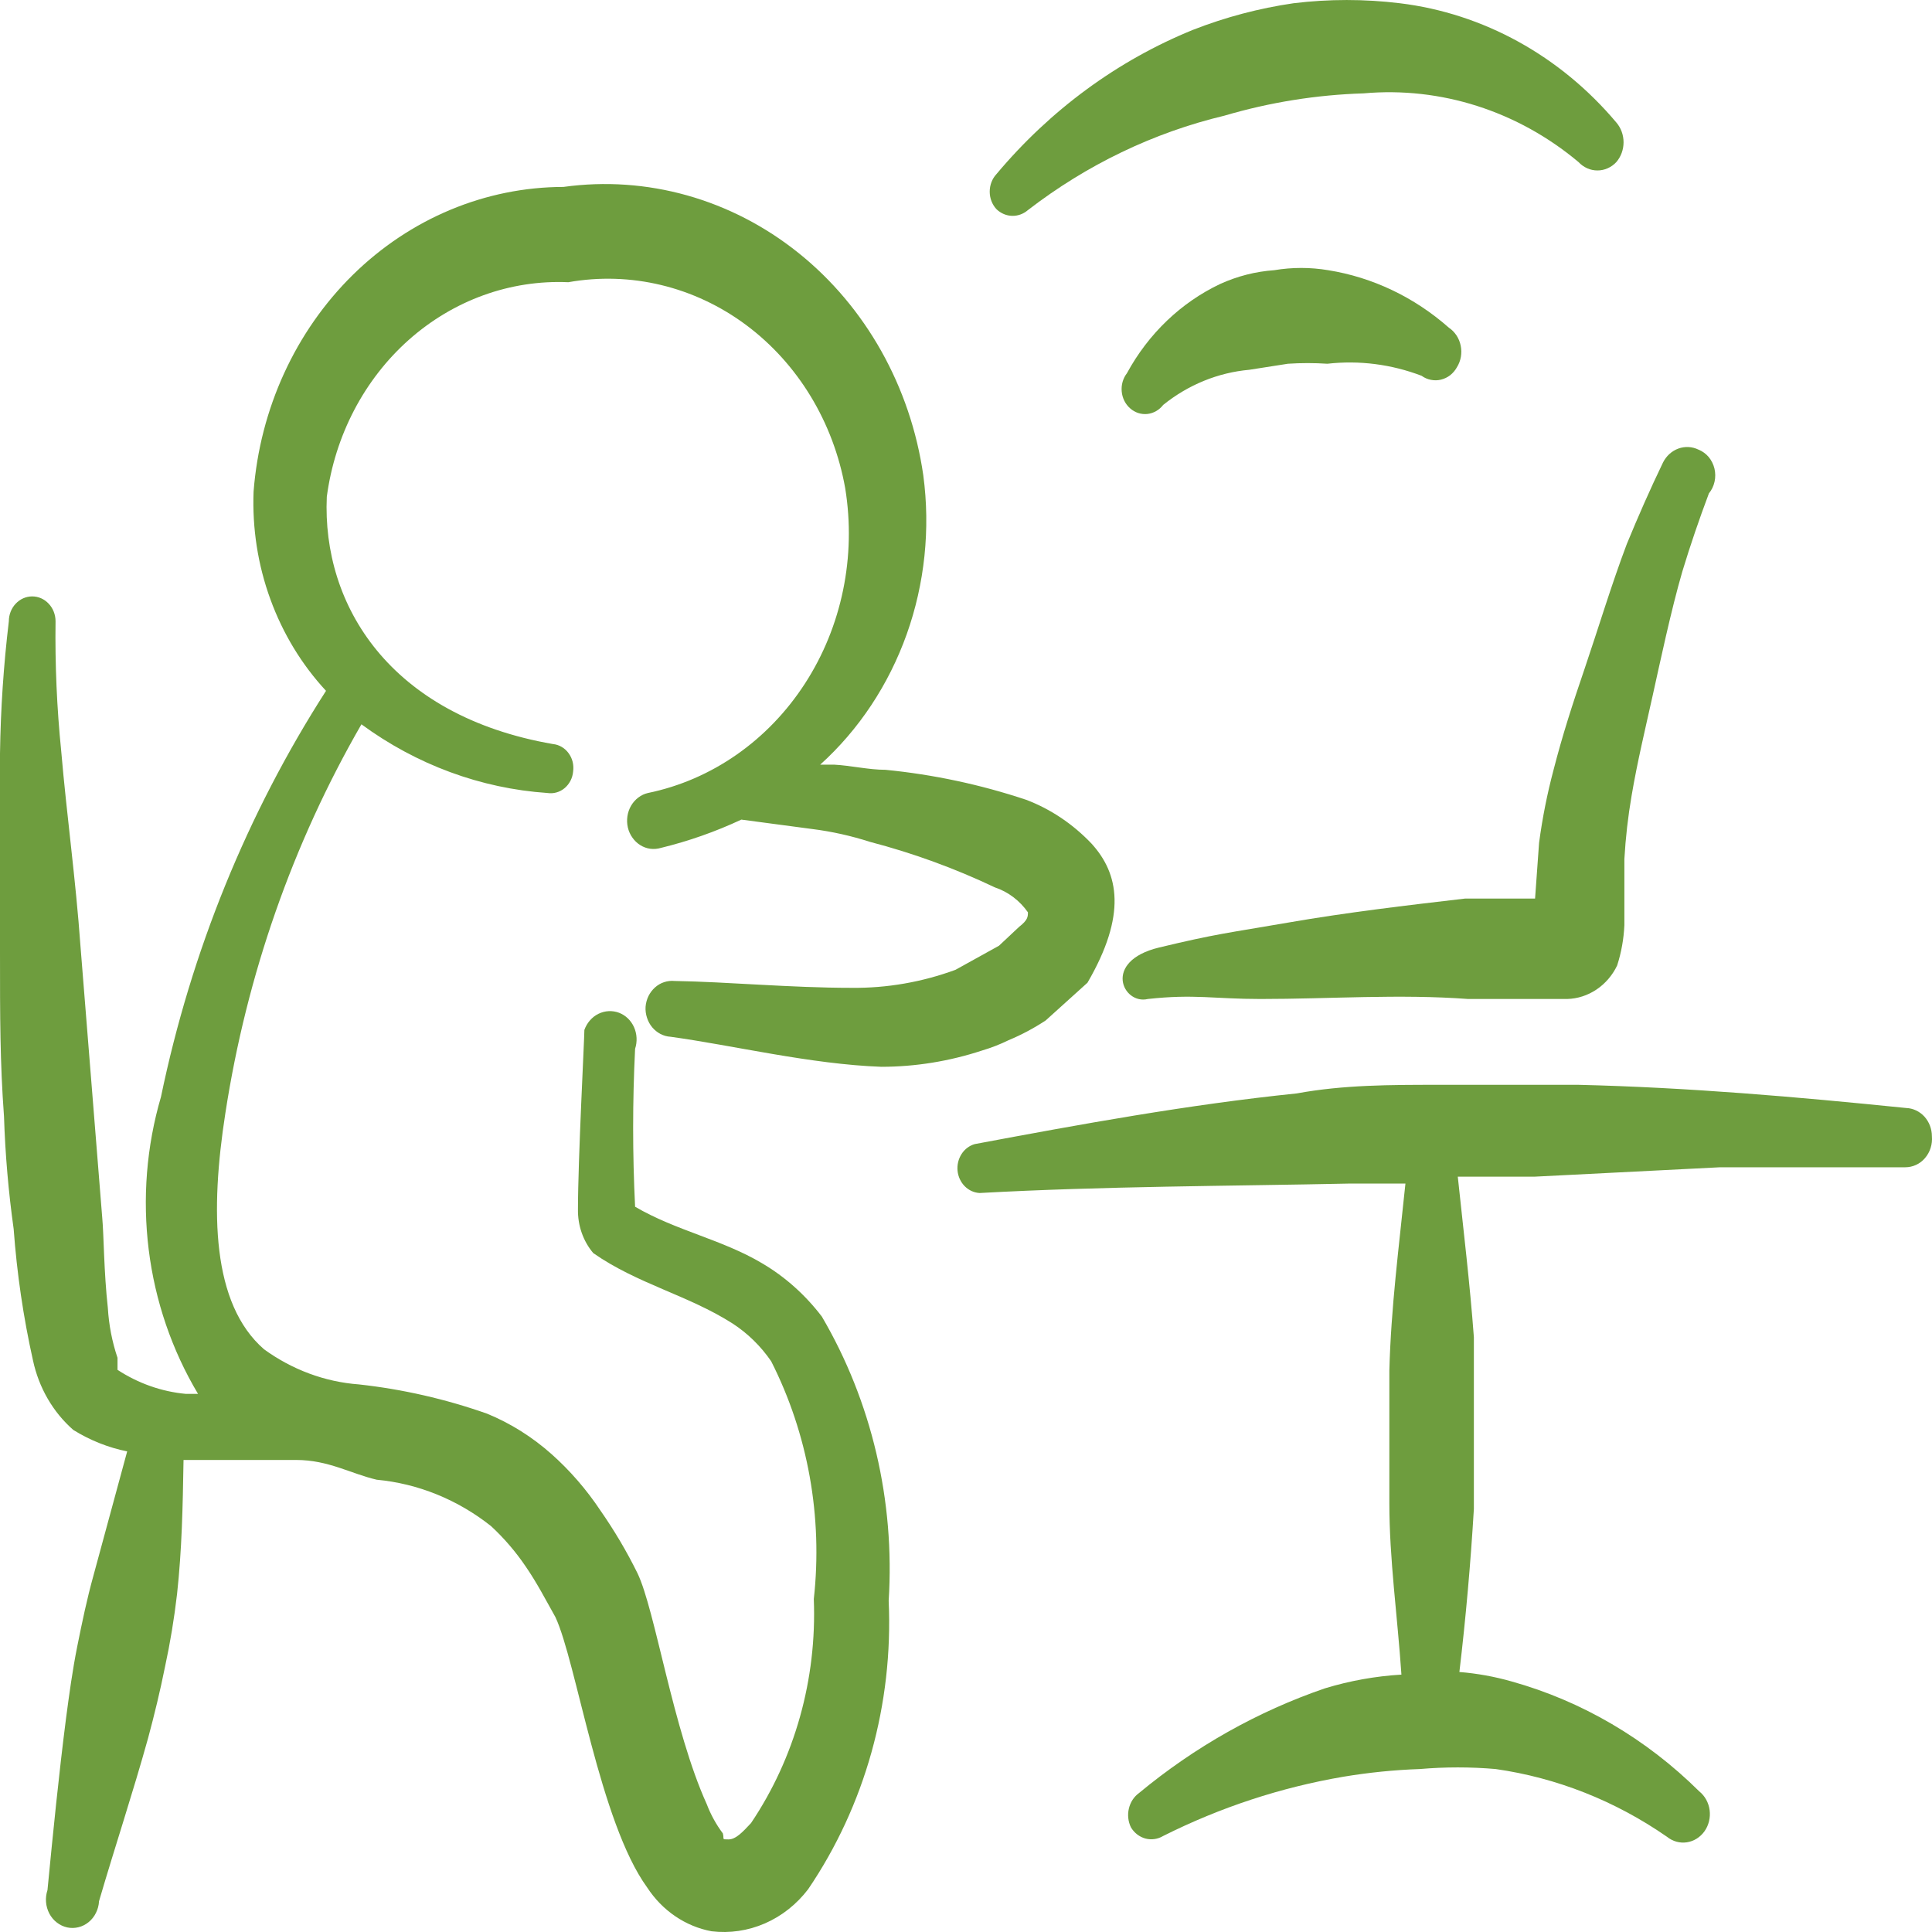 <svg width="40" height="40" viewBox="0 0 40 40" fill="none" xmlns="http://www.w3.org/2000/svg">
<path fill-rule="evenodd" clip-rule="evenodd" d="M22.599 17.466C22.216 17.063 21.756 16.753 21.249 16.56C20.3 16.243 19.322 16.035 18.332 15.938C17.982 15.938 17.616 15.849 17.266 15.831H16.982C17.784 15.106 18.399 14.177 18.773 13.13C19.146 12.082 19.264 10.951 19.116 9.842C18.852 8.006 17.924 6.353 16.532 5.237C15.14 4.121 13.393 3.63 11.666 3.87C10.05 3.873 8.493 4.523 7.305 5.691C6.117 6.86 5.383 8.462 5.25 10.179C5.221 10.94 5.339 11.698 5.598 12.407C5.856 13.117 6.248 13.762 6.75 14.303C5.116 16.846 3.957 19.7 3.333 22.709C3.033 23.732 2.947 24.812 3.079 25.874C3.211 26.937 3.56 27.955 4.1 28.859H3.85C3.348 28.813 2.863 28.642 2.433 28.361C2.433 28.361 2.433 28.219 2.433 28.112C2.321 27.78 2.254 27.433 2.233 27.081C2.15 26.335 2.15 25.571 2.117 25.215L1.667 19.599C1.567 18.195 1.383 16.898 1.267 15.547C1.177 14.656 1.138 13.759 1.15 12.863C1.15 12.726 1.099 12.595 1.008 12.499C0.918 12.402 0.795 12.348 0.667 12.348C0.538 12.348 0.416 12.402 0.325 12.499C0.234 12.595 0.183 12.726 0.183 12.863C0.074 13.771 0.013 14.685 0 15.6L0 19.706C0 21.074 0 21.981 0.083 23.118C0.108 23.898 0.175 24.675 0.283 25.446C0.35 26.363 0.483 27.272 0.683 28.166C0.804 28.731 1.097 29.237 1.517 29.605C1.863 29.82 2.24 29.97 2.633 30.05L1.933 32.627C1.8 33.106 1.7 33.586 1.6 34.084C1.5 34.582 1.433 35.079 1.367 35.577C1.217 36.75 1.1 37.923 0.983 39.132C0.957 39.211 0.946 39.295 0.953 39.379C0.959 39.463 0.983 39.544 1.021 39.618C1.06 39.691 1.113 39.755 1.177 39.804C1.241 39.854 1.314 39.888 1.391 39.905C1.469 39.922 1.548 39.92 1.625 39.901C1.702 39.882 1.774 39.846 1.837 39.794C1.899 39.743 1.951 39.678 1.987 39.603C2.024 39.529 2.046 39.447 2.05 39.363C2.383 38.225 2.75 37.123 3.066 35.986C3.2 35.488 3.316 35.008 3.416 34.511C3.524 34.012 3.607 33.508 3.666 33C3.766 32.076 3.783 31.223 3.8 30.227H6.133C6.8 30.227 7.266 30.512 7.8 30.636C8.656 30.716 9.476 31.049 10.166 31.596C10.434 31.844 10.675 32.124 10.883 32.431C11.116 32.769 11.299 33.124 11.499 33.48C11.933 34.404 12.416 37.727 13.399 39.078C13.554 39.316 13.752 39.519 13.981 39.674C14.21 39.83 14.465 39.935 14.732 39.985C15.108 40.03 15.487 39.974 15.837 39.822C16.186 39.67 16.494 39.426 16.732 39.114C17.908 37.383 18.496 35.277 18.399 33.142C18.53 31.075 18.046 29.016 17.016 27.259C16.675 26.811 16.256 26.436 15.782 26.157C14.949 25.66 13.999 25.482 13.149 24.984C13.095 23.895 13.095 22.803 13.149 21.714C13.197 21.568 13.189 21.407 13.127 21.267C13.065 21.128 12.953 21.02 12.816 20.968C12.677 20.916 12.524 20.924 12.39 20.99C12.256 21.056 12.152 21.176 12.099 21.323C12.099 21.501 11.966 24.024 11.966 25.038C11.96 25.372 12.073 25.696 12.283 25.944C13.199 26.584 14.249 26.815 15.166 27.401C15.478 27.603 15.75 27.869 15.966 28.183C16.729 29.688 17.037 31.408 16.849 33.106C16.914 34.764 16.456 36.397 15.549 37.745C15.366 37.941 15.232 38.083 15.082 38.083C14.932 38.083 14.999 38.083 14.966 37.959C14.828 37.775 14.716 37.572 14.633 37.354C13.932 35.808 13.566 33.338 13.199 32.573C12.976 32.12 12.719 31.687 12.433 31.276C12.143 30.84 11.801 30.445 11.416 30.103C11.017 29.749 10.567 29.466 10.083 29.268C9.223 28.965 8.334 28.762 7.433 28.663C6.728 28.611 6.05 28.359 5.466 27.935C4.383 26.993 4.35 25.073 4.666 23.047C5.105 20.193 6.062 17.459 7.483 14.996C8.622 15.832 9.953 16.324 11.333 16.418C11.395 16.428 11.459 16.424 11.52 16.407C11.582 16.39 11.639 16.359 11.689 16.318C11.739 16.276 11.78 16.224 11.811 16.165C11.841 16.106 11.86 16.041 11.866 15.973C11.875 15.907 11.872 15.838 11.856 15.773C11.84 15.708 11.811 15.647 11.772 15.594C11.733 15.54 11.684 15.496 11.629 15.464C11.573 15.431 11.512 15.411 11.449 15.405C8.066 14.818 6.666 12.525 6.766 10.286C6.935 9.016 7.54 7.858 8.463 7.037C9.387 6.216 10.564 5.79 11.766 5.843C13.055 5.614 14.376 5.932 15.448 6.729C16.519 7.527 17.255 8.739 17.499 10.108C17.729 11.521 17.43 12.973 16.666 14.152C15.902 15.332 14.736 16.146 13.416 16.418C13.344 16.434 13.276 16.466 13.216 16.512C13.156 16.557 13.105 16.615 13.066 16.681C13.027 16.748 13.001 16.823 12.99 16.9C12.978 16.978 12.982 17.057 12.999 17.133C13.017 17.209 13.049 17.281 13.094 17.343C13.138 17.406 13.194 17.459 13.257 17.498C13.321 17.538 13.391 17.563 13.464 17.573C13.538 17.582 13.612 17.576 13.683 17.555C14.254 17.416 14.812 17.22 15.349 16.969L16.816 17.164C17.222 17.215 17.624 17.305 18.016 17.431C18.901 17.662 19.766 17.977 20.599 18.373C20.872 18.464 21.11 18.644 21.282 18.888C21.282 18.977 21.282 19.048 21.099 19.19L20.682 19.581L19.782 20.079C19.091 20.333 18.364 20.46 17.632 20.452C16.366 20.452 15.066 20.328 13.966 20.31C13.894 20.303 13.821 20.311 13.751 20.334C13.682 20.356 13.617 20.394 13.562 20.443C13.506 20.493 13.46 20.554 13.426 20.622C13.393 20.691 13.372 20.766 13.366 20.843C13.361 20.92 13.371 20.997 13.395 21.07C13.418 21.143 13.455 21.211 13.503 21.269C13.551 21.326 13.609 21.373 13.674 21.407C13.74 21.441 13.81 21.461 13.883 21.465C15.182 21.643 16.782 22.034 18.249 22.087C18.955 22.086 19.657 21.972 20.332 21.75C20.521 21.694 20.704 21.623 20.882 21.536C21.149 21.425 21.405 21.288 21.649 21.128L22.515 20.346C23.332 18.942 23.165 18.088 22.599 17.466Z" fill="#6E9D3E"/>
<path fill-rule="evenodd" clip-rule="evenodd" d="M35.165 9.309C35.034 9.245 34.885 9.238 34.749 9.287C34.612 9.337 34.499 9.44 34.431 9.575C34.165 10.126 33.915 10.695 33.681 11.264C33.365 12.099 33.081 13.041 32.815 13.823C32.548 14.605 32.348 15.227 32.165 15.938C32.033 16.434 31.933 16.938 31.865 17.449L31.782 18.604H30.332C29.115 18.746 27.898 18.888 26.665 19.102C25.432 19.315 25.182 19.332 23.999 19.617C22.815 19.901 23.249 20.808 23.765 20.683C24.732 20.577 25.132 20.683 26.099 20.683C27.532 20.683 28.965 20.577 30.398 20.683H32.448C32.663 20.677 32.872 20.609 33.054 20.487C33.235 20.365 33.383 20.194 33.481 19.99C33.568 19.721 33.618 19.439 33.631 19.155V17.786C33.656 17.345 33.706 16.906 33.781 16.471C33.898 15.778 34.065 15.085 34.215 14.409C34.365 13.734 34.598 12.632 34.831 11.832C34.998 11.281 35.181 10.748 35.381 10.215C35.438 10.146 35.478 10.063 35.498 9.973C35.518 9.884 35.517 9.79 35.496 9.701C35.474 9.612 35.433 9.53 35.376 9.461C35.318 9.393 35.245 9.341 35.165 9.309Z" fill="#6E9D3E"/>
<path fill-rule="evenodd" clip-rule="evenodd" d="M39.465 22.94C37.198 22.709 34.948 22.514 32.681 22.46H29.765C28.798 22.46 27.815 22.46 26.849 22.638C24.599 22.869 22.365 23.278 20.182 23.687C20.071 23.718 19.973 23.791 19.908 23.893C19.843 23.994 19.813 24.117 19.825 24.239C19.837 24.361 19.89 24.475 19.974 24.56C20.058 24.644 20.167 24.694 20.282 24.7C22.865 24.558 25.415 24.558 27.965 24.504H29.098C28.965 25.802 28.798 27.081 28.765 28.379V31.116C28.765 32.289 28.932 33.444 29.015 34.671C28.479 34.703 27.948 34.798 27.432 34.955C26.039 35.432 24.736 36.166 23.582 37.123C23.477 37.199 23.402 37.314 23.372 37.445C23.341 37.576 23.357 37.715 23.415 37.834C23.484 37.949 23.591 38.031 23.715 38.065C23.84 38.097 23.971 38.079 24.082 38.012C25.266 37.418 26.523 37.005 27.815 36.785C28.339 36.698 28.868 36.644 29.398 36.626C29.92 36.581 30.444 36.581 30.965 36.626C32.231 36.806 33.444 37.286 34.515 38.03C34.632 38.124 34.779 38.165 34.925 38.143C35.07 38.121 35.201 38.039 35.29 37.914C35.378 37.789 35.416 37.632 35.396 37.477C35.376 37.322 35.298 37.182 35.181 37.088C34.083 36 32.749 35.218 31.298 34.813C30.944 34.712 30.581 34.646 30.215 34.617C30.348 33.498 30.448 32.36 30.515 31.24V29.463V27.686C30.432 26.566 30.298 25.464 30.182 24.362H31.765L35.615 24.167H39.448C39.524 24.167 39.6 24.15 39.67 24.118C39.741 24.085 39.804 24.037 39.855 23.977C39.907 23.916 39.947 23.845 39.971 23.768C39.996 23.69 40.005 23.608 39.998 23.527C39.998 23.374 39.942 23.228 39.843 23.118C39.743 23.009 39.607 22.945 39.465 22.94Z" fill="#6E9D3E"/>
<path fill-rule="evenodd" clip-rule="evenodd" d="M27.498 5.594C27.129 5.532 26.752 5.532 26.382 5.594C25.997 5.621 25.62 5.717 25.265 5.878C24.454 6.261 23.777 6.908 23.332 7.727C23.25 7.833 23.211 7.969 23.224 8.106C23.236 8.242 23.299 8.368 23.399 8.455C23.498 8.543 23.626 8.584 23.754 8.571C23.882 8.557 24 8.49 24.082 8.384C24.6 7.966 25.218 7.714 25.865 7.656L26.665 7.531C26.937 7.513 27.21 7.513 27.482 7.531C28.141 7.456 28.808 7.542 29.432 7.78C29.49 7.822 29.556 7.851 29.625 7.864C29.695 7.878 29.766 7.877 29.834 7.86C29.903 7.843 29.968 7.812 30.025 7.768C30.081 7.723 30.129 7.667 30.165 7.602C30.205 7.537 30.233 7.464 30.246 7.388C30.259 7.311 30.258 7.232 30.242 7.156C30.227 7.08 30.197 7.008 30.155 6.944C30.113 6.881 30.06 6.826 29.998 6.785C29.282 6.153 28.418 5.741 27.498 5.594Z" fill="#6E9D3E"/>
<path fill-rule="evenodd" clip-rule="evenodd" d="M21.282 4.35C22.499 3.411 23.883 2.745 25.349 2.395C26.289 2.118 27.257 1.963 28.232 1.933C29.83 1.79 31.42 2.298 32.681 3.355C32.733 3.41 32.794 3.454 32.861 3.484C32.928 3.514 33 3.529 33.073 3.529C33.146 3.529 33.218 3.514 33.285 3.484C33.353 3.454 33.414 3.41 33.465 3.355C33.561 3.243 33.614 3.097 33.614 2.946C33.614 2.794 33.561 2.649 33.465 2.537C32.304 1.156 30.709 0.277 28.982 0.067C28.251 -0.022 27.513 -0.022 26.782 0.067C26.071 0.17 25.372 0.355 24.699 0.618C23.139 1.252 21.744 2.276 20.632 3.603C20.541 3.7 20.491 3.831 20.491 3.968C20.491 4.104 20.541 4.235 20.632 4.332C20.721 4.417 20.835 4.466 20.954 4.469C21.073 4.472 21.189 4.43 21.282 4.35Z" fill="#6E9D3E"/>
</svg>
